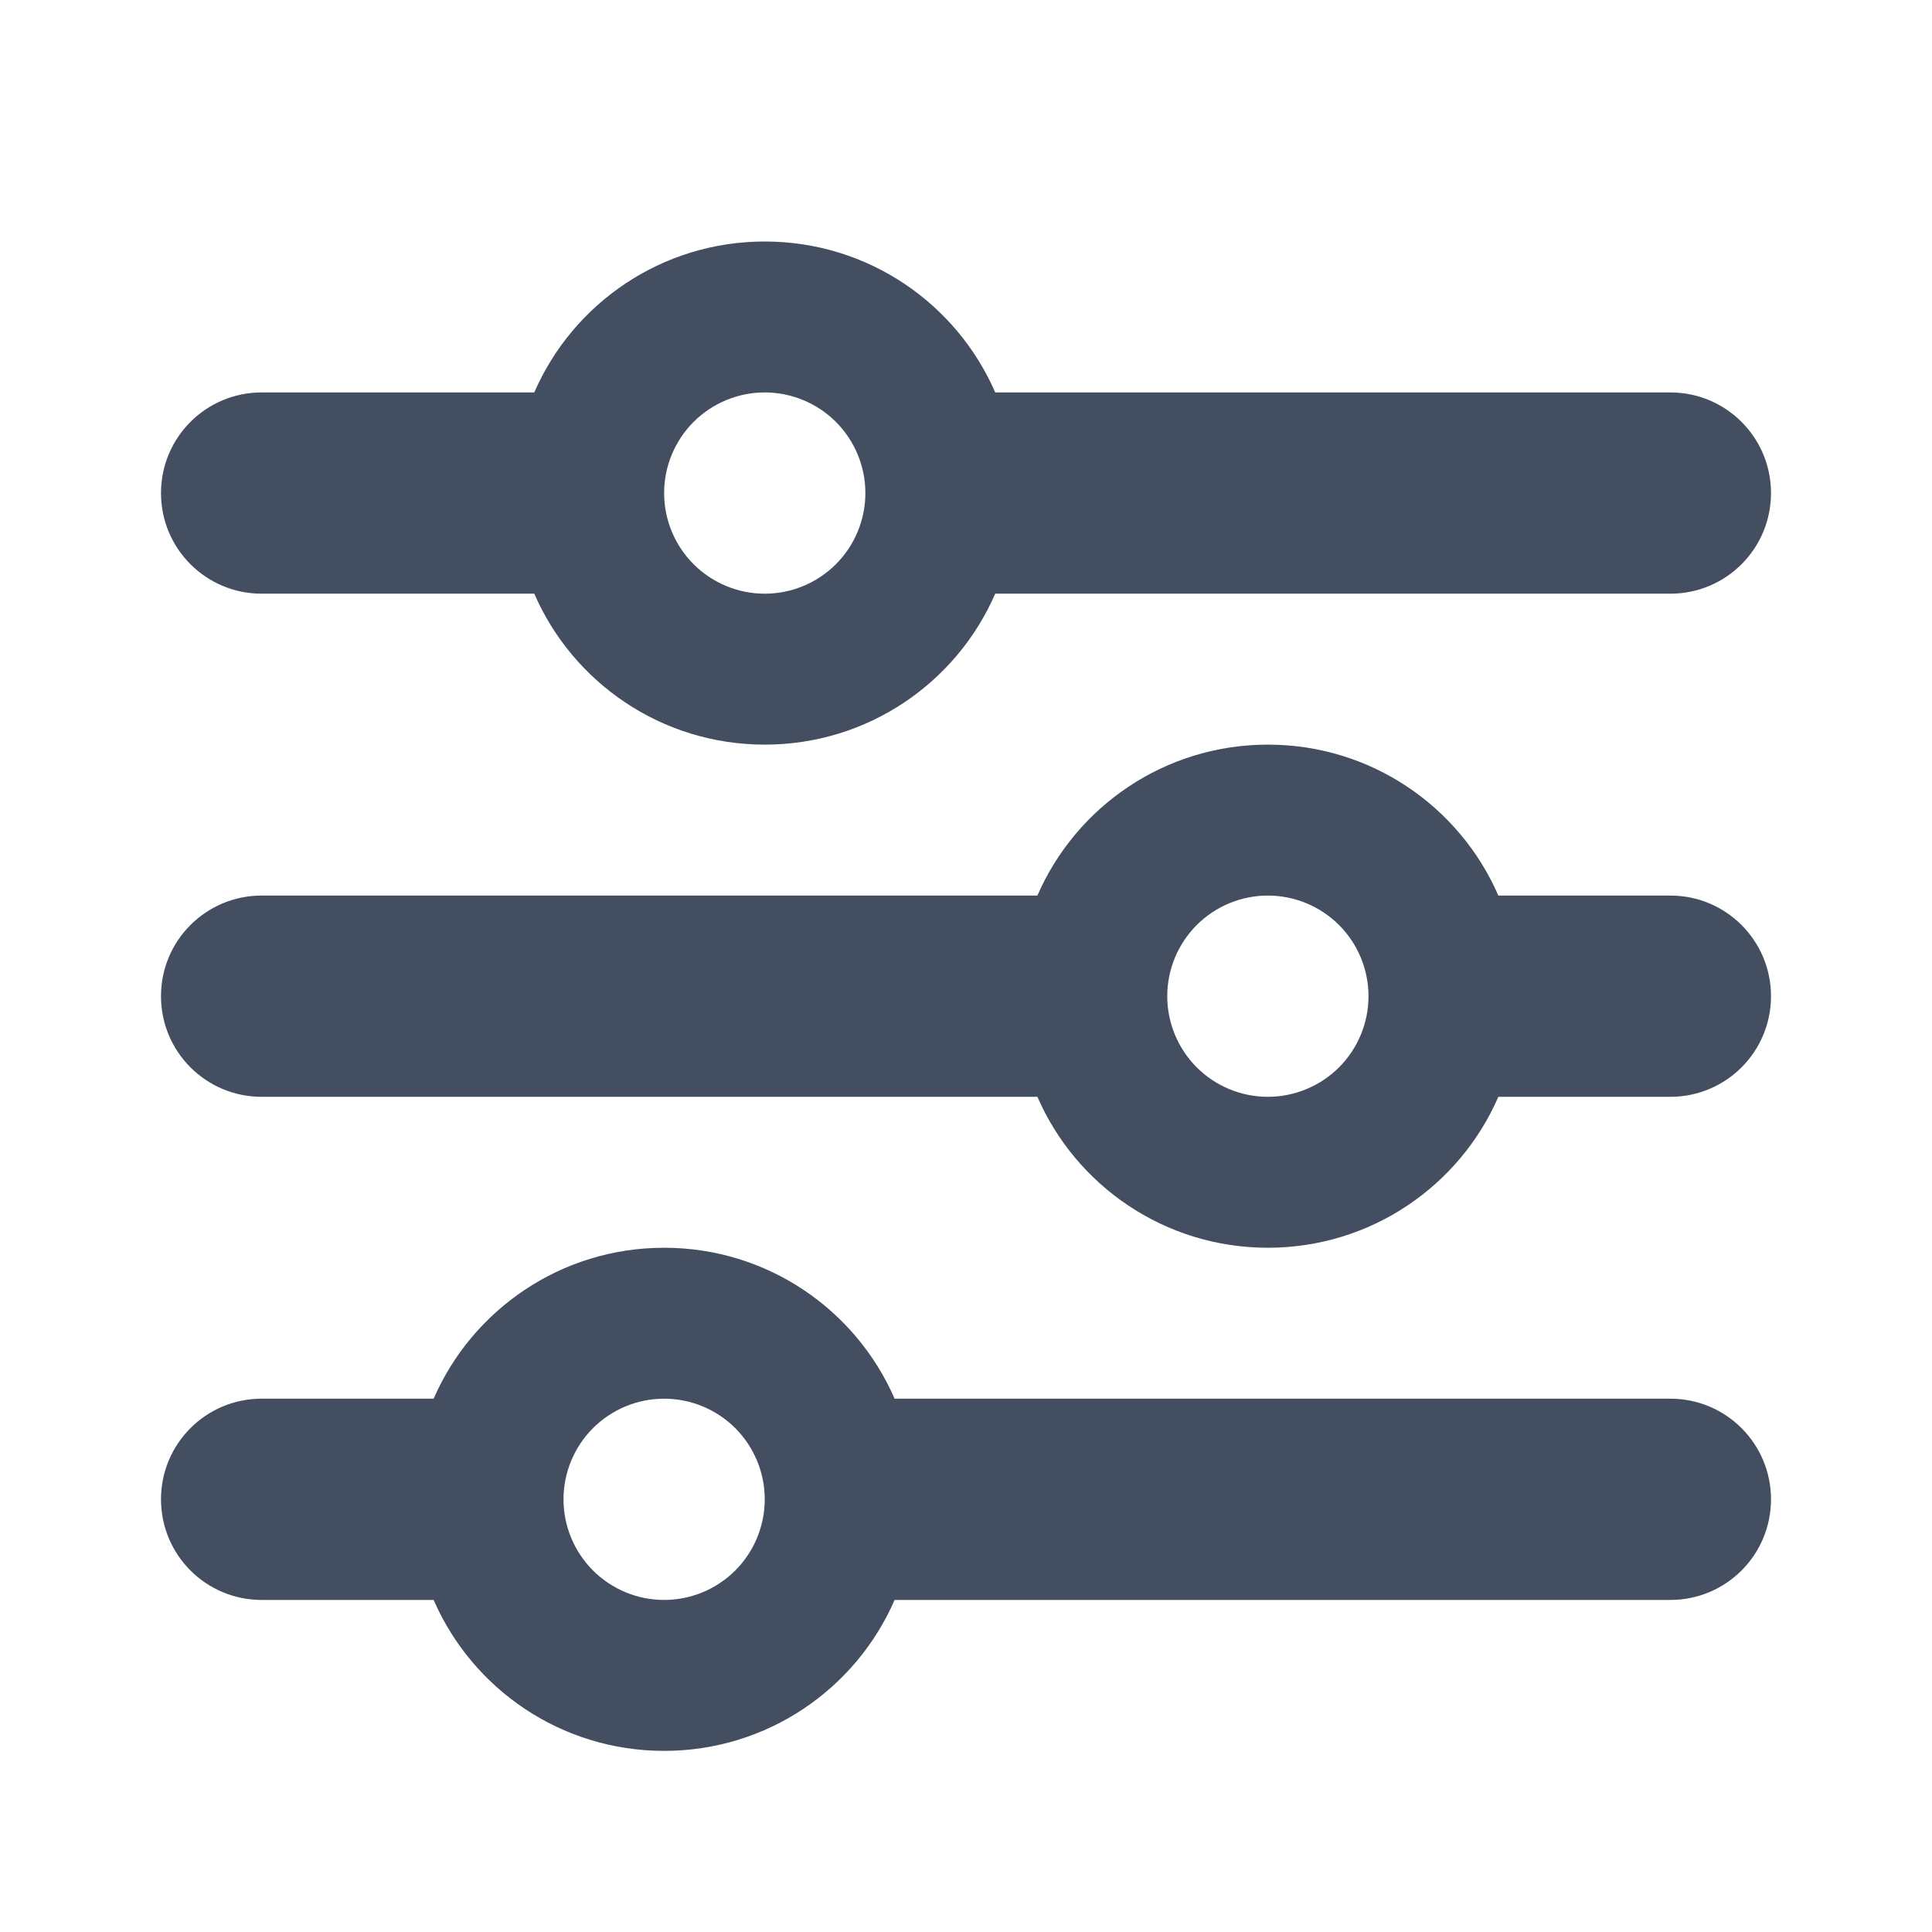 <svg width="24" height="24" viewBox="0 0 24 24" fill="none" xmlns="http://www.w3.org/2000/svg">
<path d="M2 18.625C2 19.316 2.559 19.875 3.25 19.875H5.387C5.867 20.98 6.969 21.75 8.25 21.75C9.531 21.75 10.633 20.98 11.113 19.875H20.75C21.441 19.875 22 19.316 22 18.625C22 17.934 21.441 17.375 20.75 17.375H11.113C10.633 16.27 9.531 15.5 8.25 15.5C6.969 15.5 5.867 16.27 5.387 17.375H3.25C2.559 17.375 2 17.934 2 18.625ZM7 18.625C7 18.294 7.132 17.976 7.366 17.741C7.601 17.507 7.918 17.375 8.25 17.375C8.582 17.375 8.899 17.507 9.134 17.741C9.368 17.976 9.5 18.294 9.5 18.625C9.5 18.956 9.368 19.274 9.134 19.509C8.899 19.743 8.582 19.875 8.25 19.875C7.918 19.875 7.601 19.743 7.366 19.509C7.132 19.274 7 18.956 7 18.625ZM14.5 12.375C14.5 12.043 14.632 11.726 14.866 11.491C15.101 11.257 15.418 11.125 15.75 11.125C16.081 11.125 16.399 11.257 16.634 11.491C16.868 11.726 17 12.043 17 12.375C17 12.707 16.868 13.024 16.634 13.259C16.399 13.493 16.081 13.625 15.75 13.625C15.418 13.625 15.101 13.493 14.866 13.259C14.632 13.024 14.5 12.707 14.5 12.375ZM15.75 9.25C14.469 9.25 13.367 10.02 12.887 11.125H3.25C2.559 11.125 2 11.684 2 12.375C2 13.066 2.559 13.625 3.25 13.625H12.887C13.367 14.73 14.469 15.5 15.75 15.5C17.031 15.5 18.133 14.73 18.613 13.625H20.75C21.441 13.625 22 13.066 22 12.375C22 11.684 21.441 11.125 20.75 11.125H18.613C18.133 10.02 17.031 9.25 15.75 9.25ZM9.5 7.375C9.168 7.375 8.851 7.243 8.616 7.009C8.382 6.774 8.25 6.457 8.25 6.125C8.25 5.793 8.382 5.476 8.616 5.241C8.851 5.007 9.168 4.875 9.5 4.875C9.832 4.875 10.149 5.007 10.384 5.241C10.618 5.476 10.75 5.793 10.75 6.125C10.75 6.457 10.618 6.774 10.384 7.009C10.149 7.243 9.832 7.375 9.5 7.375ZM12.363 4.875C11.883 3.77 10.781 3 9.5 3C8.219 3 7.117 3.77 6.637 4.875H3.25C2.559 4.875 2 5.434 2 6.125C2 6.816 2.559 7.375 3.25 7.375H6.637C7.117 8.48 8.219 9.25 9.5 9.25C10.781 9.25 11.883 8.48 12.363 7.375H20.75C21.441 7.375 22 6.816 22 6.125C22 5.434 21.441 4.875 20.75 4.875H12.363Z" fill="#434E61"/>
</svg>
